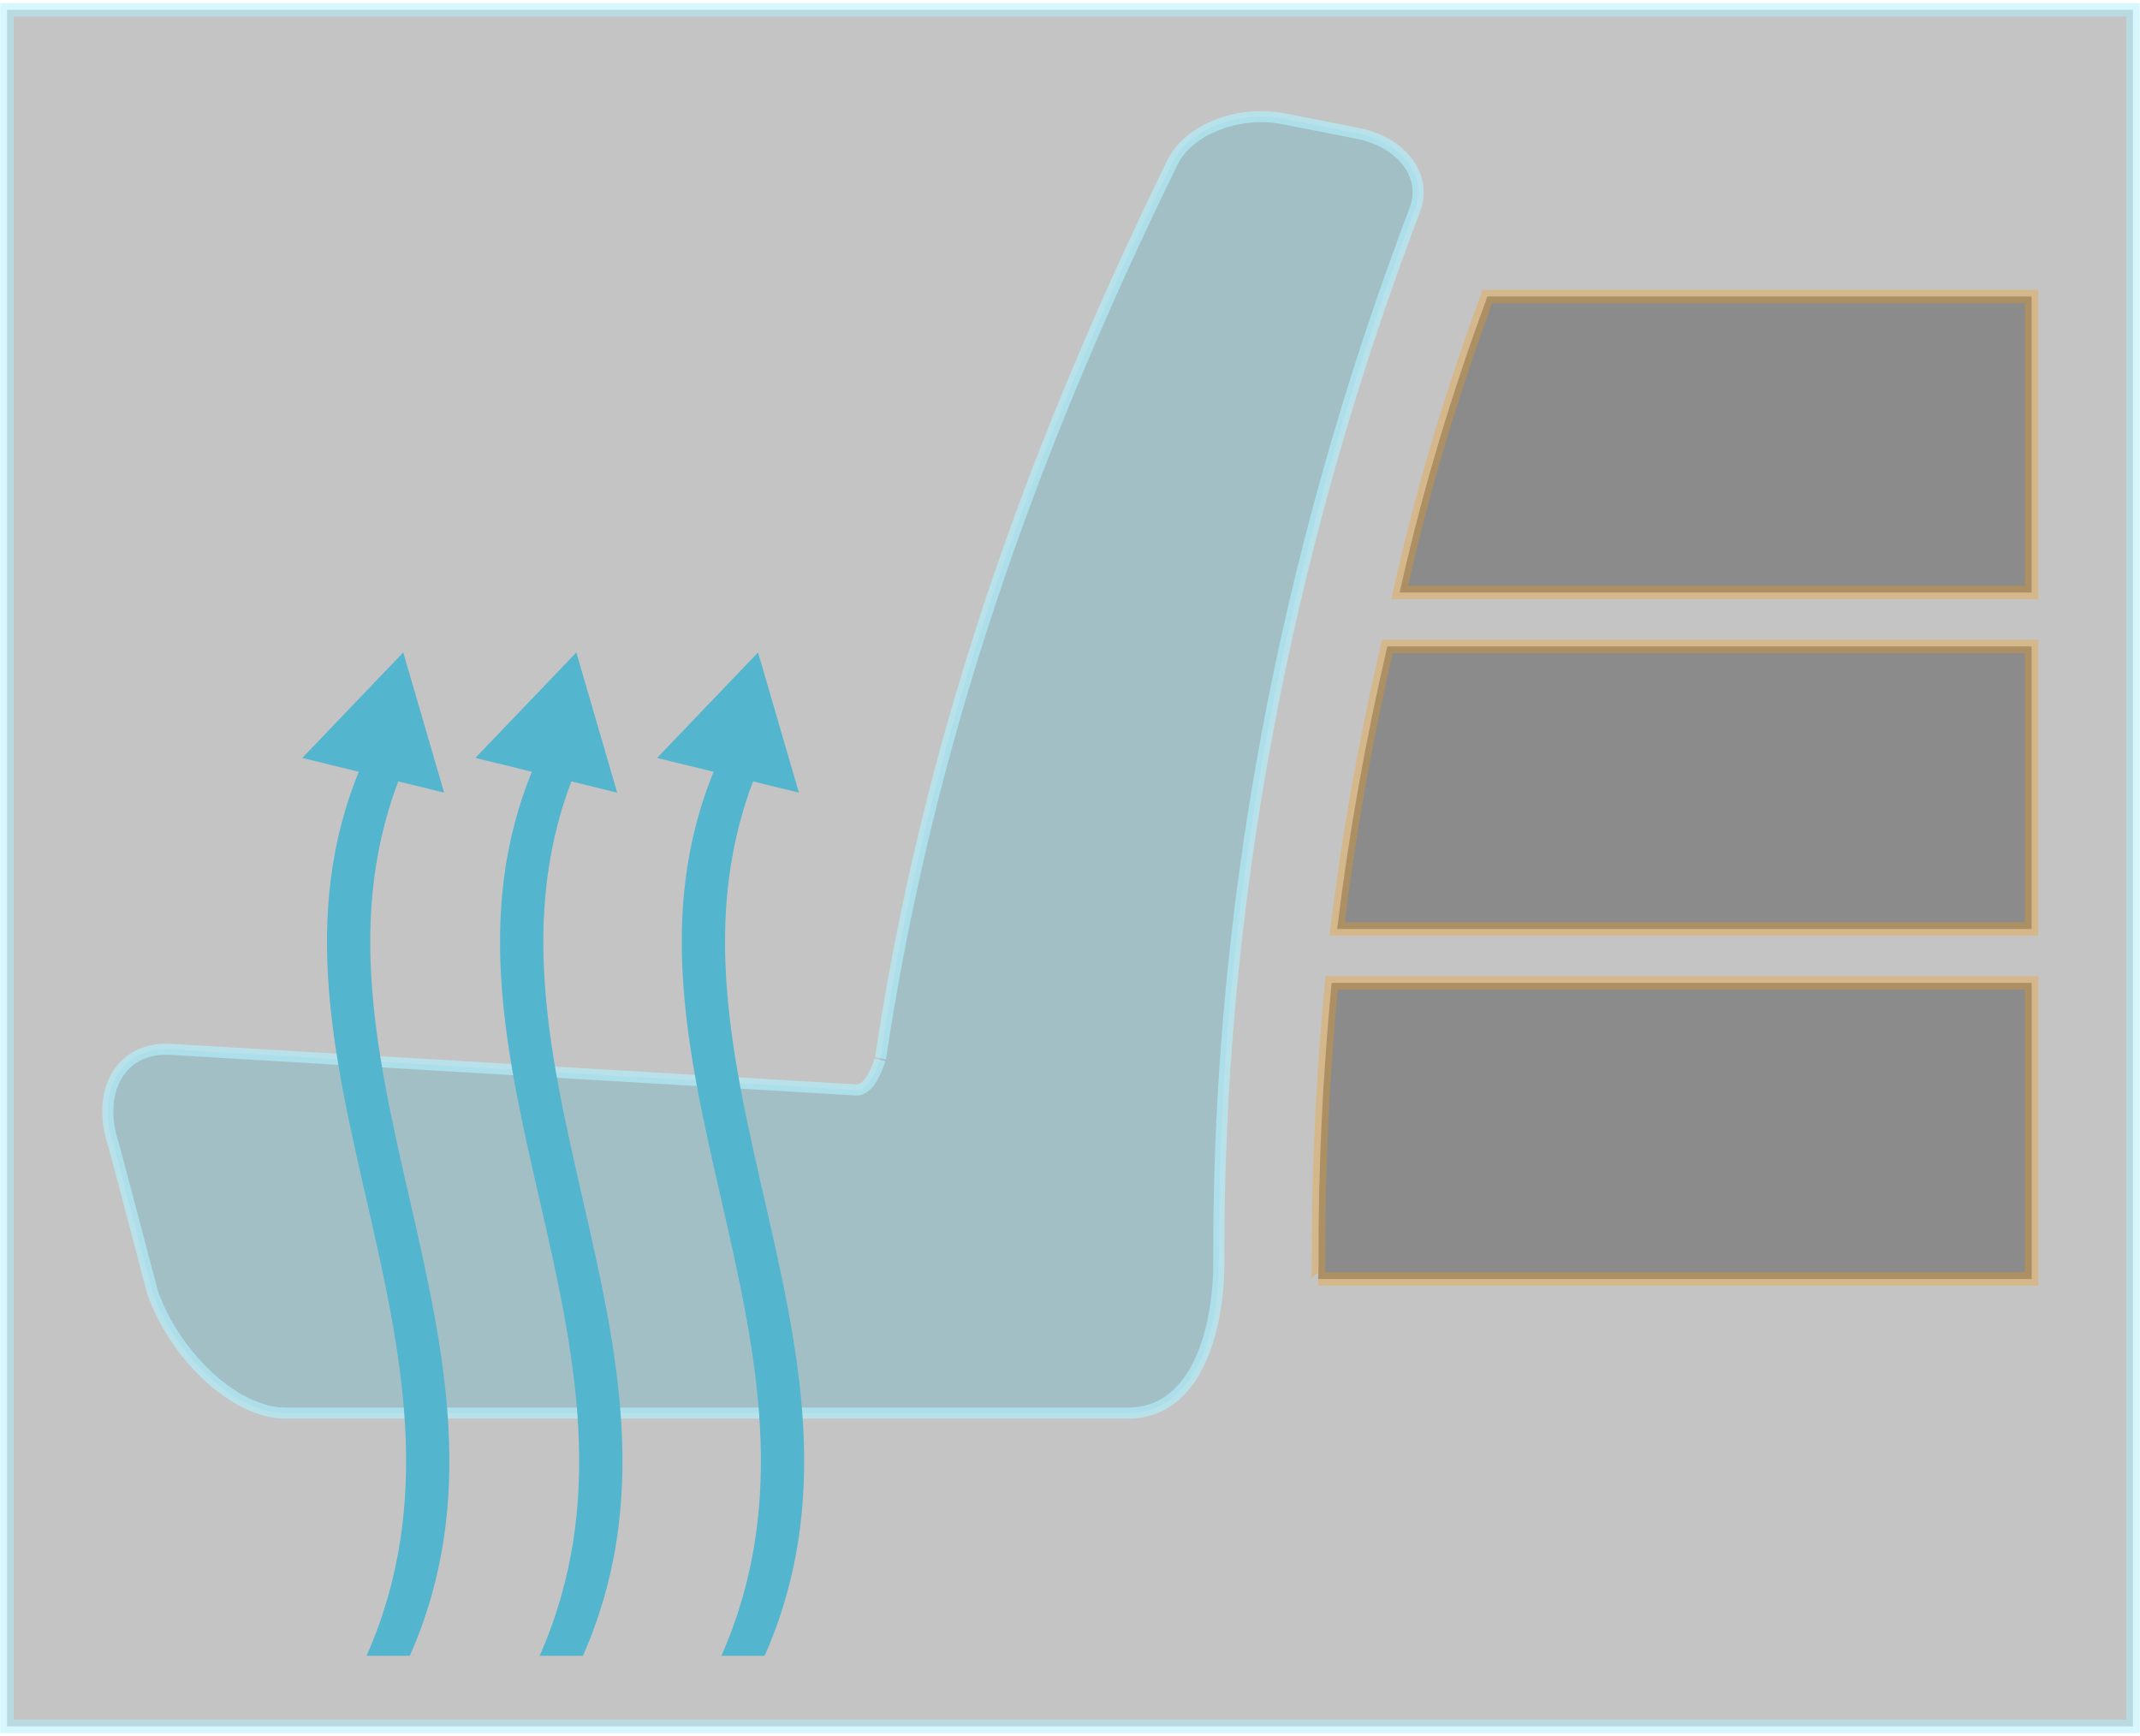 <?xml version="1.0" encoding="utf-8"?>
<!-- Generator: Adobe Illustrator 16.0.0, SVG Export Plug-In . SVG Version: 6.00 Build 0)  -->
<!DOCTYPE svg PUBLIC "-//W3C//DTD SVG 1.1//EN" "http://www.w3.org/Graphics/SVG/1.1/DTD/svg11.dtd">
<svg version="1.1" id="Layer_1" xmlns="http://www.w3.org/2000/svg" xmlns:xlink="http://www.w3.org/1999/xlink" x="0px" y="0px"
	 width="159px" height="129px" viewBox="0 0 159 129" enable-background="new 0 0 159 129" xml:space="preserve">
<rect x="0.522" y="0.733" opacity="0.8" fill-opacity="0.29" stroke="#B2F0FF" stroke-miterlimit="10" stroke-opacity="0.64" enable-background="new    " width="157.957" height="127.535"/>
<path fill="#53B5CE" fill-opacity="0.29" stroke="#B2F0FF" stroke-width="0.824" stroke-miterlimit="10" stroke-opacity="0.64" d="
	M63.616,80.979l-51.053-3.022c-3.593-0.144-5.474,3.106-4.104,7.17l2.857,10.824c1.527,4.53,5.986,9.041,9.908,9.041h62.59
	c5.252,0,6.744-6.562,6.744-11.152c-0.119-25.828,4.735-52.385,14.563-78.247c0.953-2.52-0.951-5.045-4.299-5.7
	c-1.814-0.356-3.633-0.713-5.449-1.069c-3.336-0.654-7.049,0.768-8.258,3.236c-11.038,22.562-18.272,43.78-21.697,66.558
	C65.419,78.613,64.755,81.047,63.616,80.979z"/>
<path fill="#53B5CE" d="M30.449,123.025c-18.859,0,15.646,0-3.215,0c10.184-23-10.184-45,0-67c18.859,0-15.645,0,3.215,0
	C20.265,78.025,40.632,100.025,30.449,123.025z"/>
<polygon fill="#53B5CE" points="22.459,56.313 29.96,48.476 32.997,58.891 "/>
<path fill="#53B5CE" d="M43.308,123.025c-18.86,0,15.646,0-3.215,0c10.184-23-10.186-45,0-67c18.858,0-15.646,0,3.215,0
	C33.124,78.025,53.492,100.025,43.308,123.025z"/>
<polygon fill="#53B5CE" points="35.319,56.313 42.82,48.476 45.856,58.891 "/>
<path fill="#53B5CE" d="M56.808,123.025c-18.858,0,15.646,0-3.213,0c10.184-23-10.186-45,0-67c18.858,0-15.646,0,3.213,0
	C46.625,78.025,66.994,100.025,56.808,123.025z"/>
<polygon fill="#53B5CE" points="48.821,56.313 56.322,48.476 59.358,58.891 "/>
<path opacity="0.29" stroke="#FE9C00" stroke-miterlimit="10" enable-background="new    " d="M150.949,44.025v-22H110.51
	c-2.568,7-4.732,14-6.518,22H150.949z"/>
<path opacity="0.29" stroke="#FE9C00" stroke-miterlimit="10" enable-background="new    " d="M150.949,69.025v-21h-47.871
	c-1.629,7-2.879,14-3.729,21H150.949z"/>
<path opacity="0.29" stroke="#FE9C00" stroke-miterlimit="10" enable-background="new    " d="M97.936,95.025h53.015v-22H98.939
	c-0.67,7-1.002,13.871-0.971,20.758C97.969,94.18,97.951,95.025,97.936,95.025z"/>
</svg>
